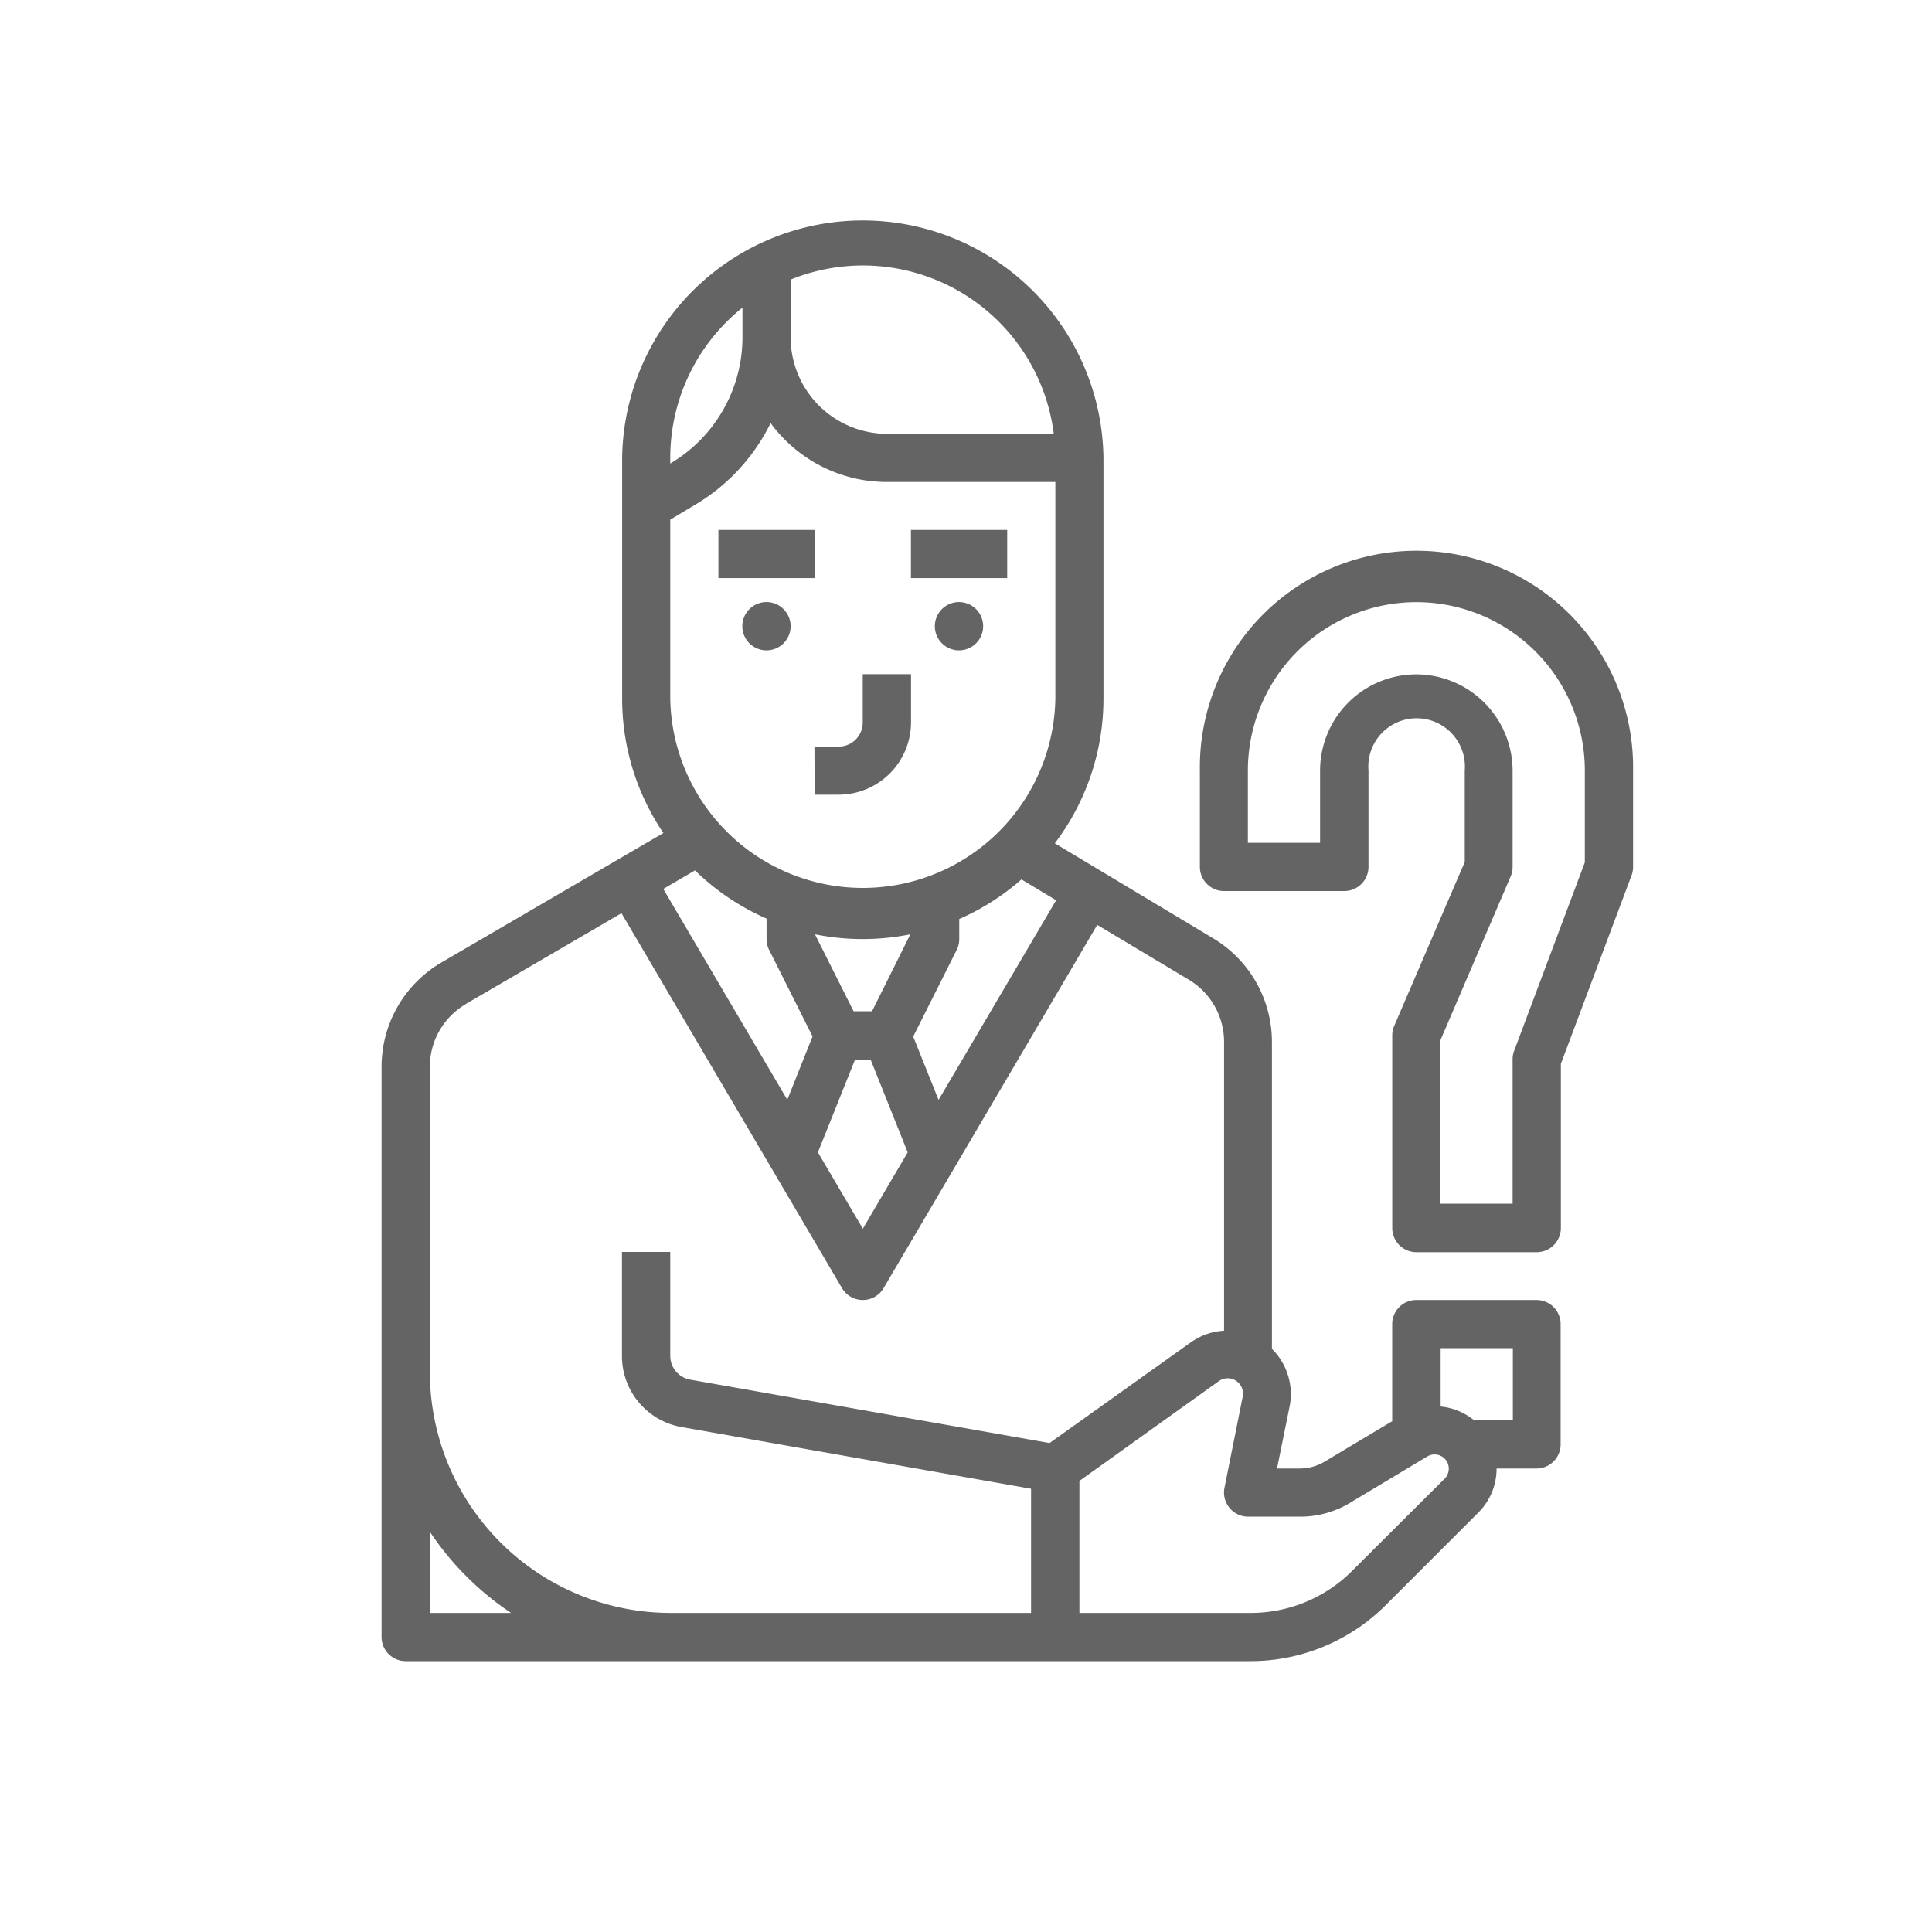 <svg id="Layer_1" data-name="Layer 1" xmlns="http://www.w3.org/2000/svg" viewBox="0 0 400 400"><title>Untitled-3</title><path d="M79,220.82v118.1a5,5,0,0,0,5,5H258.86A39.61,39.61,0,0,0,287,332.23l19.07-19.07a12.78,12.78,0,0,0,3.78-9.12h8.26a5,5,0,0,0,5-5V274.15a5,5,0,0,0-5-5H293.24a5,5,0,0,0-5,5v20.1l-14,8.37a10,10,0,0,1-5.12,1.42h-4.73L267,291.2a13.16,13.16,0,0,0-3.66-11.93V215.68a25,25,0,0,0-12.1-21.37L218.39,174.6a49.61,49.61,0,0,0,10.07-30V94.77a49.83,49.83,0,0,0-99.65,0V144.6a49.55,49.55,0,0,0,8.54,27.87l-46,26.83A25,25,0,0,0,79,220.82ZM89,333.94V317.13a60.33,60.33,0,0,0,16.81,16.81Zm224.22-54.81v14.95h-8a12.83,12.83,0,0,0-6.95-2.87V279.13Zm-44,34.88a19.91,19.91,0,0,0,10.25-2.84l16.06-9.64a2.94,2.94,0,0,1,3.59,4.59L280,325.18a29.69,29.69,0,0,1-21.14,8.76H223.48V306.61L252.28,286a3.17,3.17,0,0,1,5,3.21l-3.76,18.8a5,5,0,0,0,4.89,6ZM158.71,190.25v4.18a5,5,0,0,0,.52,2.22l9,17.93L163,227.69l-25.67-43.64,6.56-3.84a49.76,49.76,0,0,0,14.87,10Zm21.83,19.12h-3.81l-8-15.93a50.12,50.12,0,0,0,19.75,0Zm-3.51,10h3.22l7.68,19.21-9.29,15.81-9.3-15.81Zm17.29,8.35-5.25-13.11,9-17.93a5,5,0,0,0,.53-2.22v-4.18a49.87,49.87,0,0,0,12.88-8.2l7.18,4.31Zm23.86-137.9H183.62a20,20,0,0,1-19.93-19.93v-12a39.82,39.82,0,0,1,54.49,32Zm-64.46-26.1v6.17a30.36,30.36,0,0,1-14.67,25.91l-.28.17V94.77a39.82,39.82,0,0,1,14.95-31.08Zm-14.95,43.87,5.41-3.24a40.33,40.33,0,0,0,15.37-16.75,29.86,29.86,0,0,0,24.07,12.19H218.5V144.6a39.87,39.87,0,0,1-79.73,0ZM96.36,207.91l32.31-18.84,45.67,77.64a5,5,0,0,0,8.59,0l44.24-75.22,19,11.37a15,15,0,0,1,7.26,12.82v59.83a13.15,13.15,0,0,0-6.9,2.42L217.3,298.77l-74.41-13.13a5,5,0,0,1-4.12-4.9V259.2h-10v21.54a14.93,14.93,0,0,0,12.35,14.72l72.35,12.77v25.71H138.77A49.88,49.88,0,0,1,89,284.11V220.82a15,15,0,0,1,7.41-12.91Zm0,0" fill="#646464"/><rect x="148.74" y="109.72" width="19.93" height="9.97" fill="#646464"/><path d="M168.67,164.53h5a15,15,0,0,0,14.95-14.95v-10h-10v10a5,5,0,0,1-5,5h-5Zm0,0" fill="#646464"/><path d="M163.69,129.65a5,5,0,1,1-5-5,5,5,0,0,1,5,5Zm0,0" fill="#646464"/><rect x="188.6" y="109.72" width="19.93" height="9.97" fill="#646464"/><path d="M203.55,129.65a5,5,0,1,1-5-5,5,5,0,0,1,5,5Zm0,0" fill="#646464"/><path d="M288.66,212.39a4.93,4.93,0,0,0-.41,2v39.86a5,5,0,0,0,5,5h24.91a5,5,0,0,0,5-5v-34l14.63-39a5,5,0,0,0,.32-1.75V159.55a44.85,44.85,0,1,0-89.69,0v19.93a5,5,0,0,0,5,5h24.91a5,5,0,0,0,5-5V159.55a10,10,0,1,1,19.93,0v18.91Zm4.58-72.77a19.94,19.94,0,0,0-19.93,19.93V174.5H258.36V159.55a34.88,34.88,0,0,1,69.76,0v19l-14.63,39a4.76,4.76,0,0,0-.32,1.75v29.9H298.22V215.38l14.55-33.94a5.09,5.09,0,0,0,.4-2V159.55a20,20,0,0,0-19.93-19.93Zm0,0" fill="#646464"/></svg>